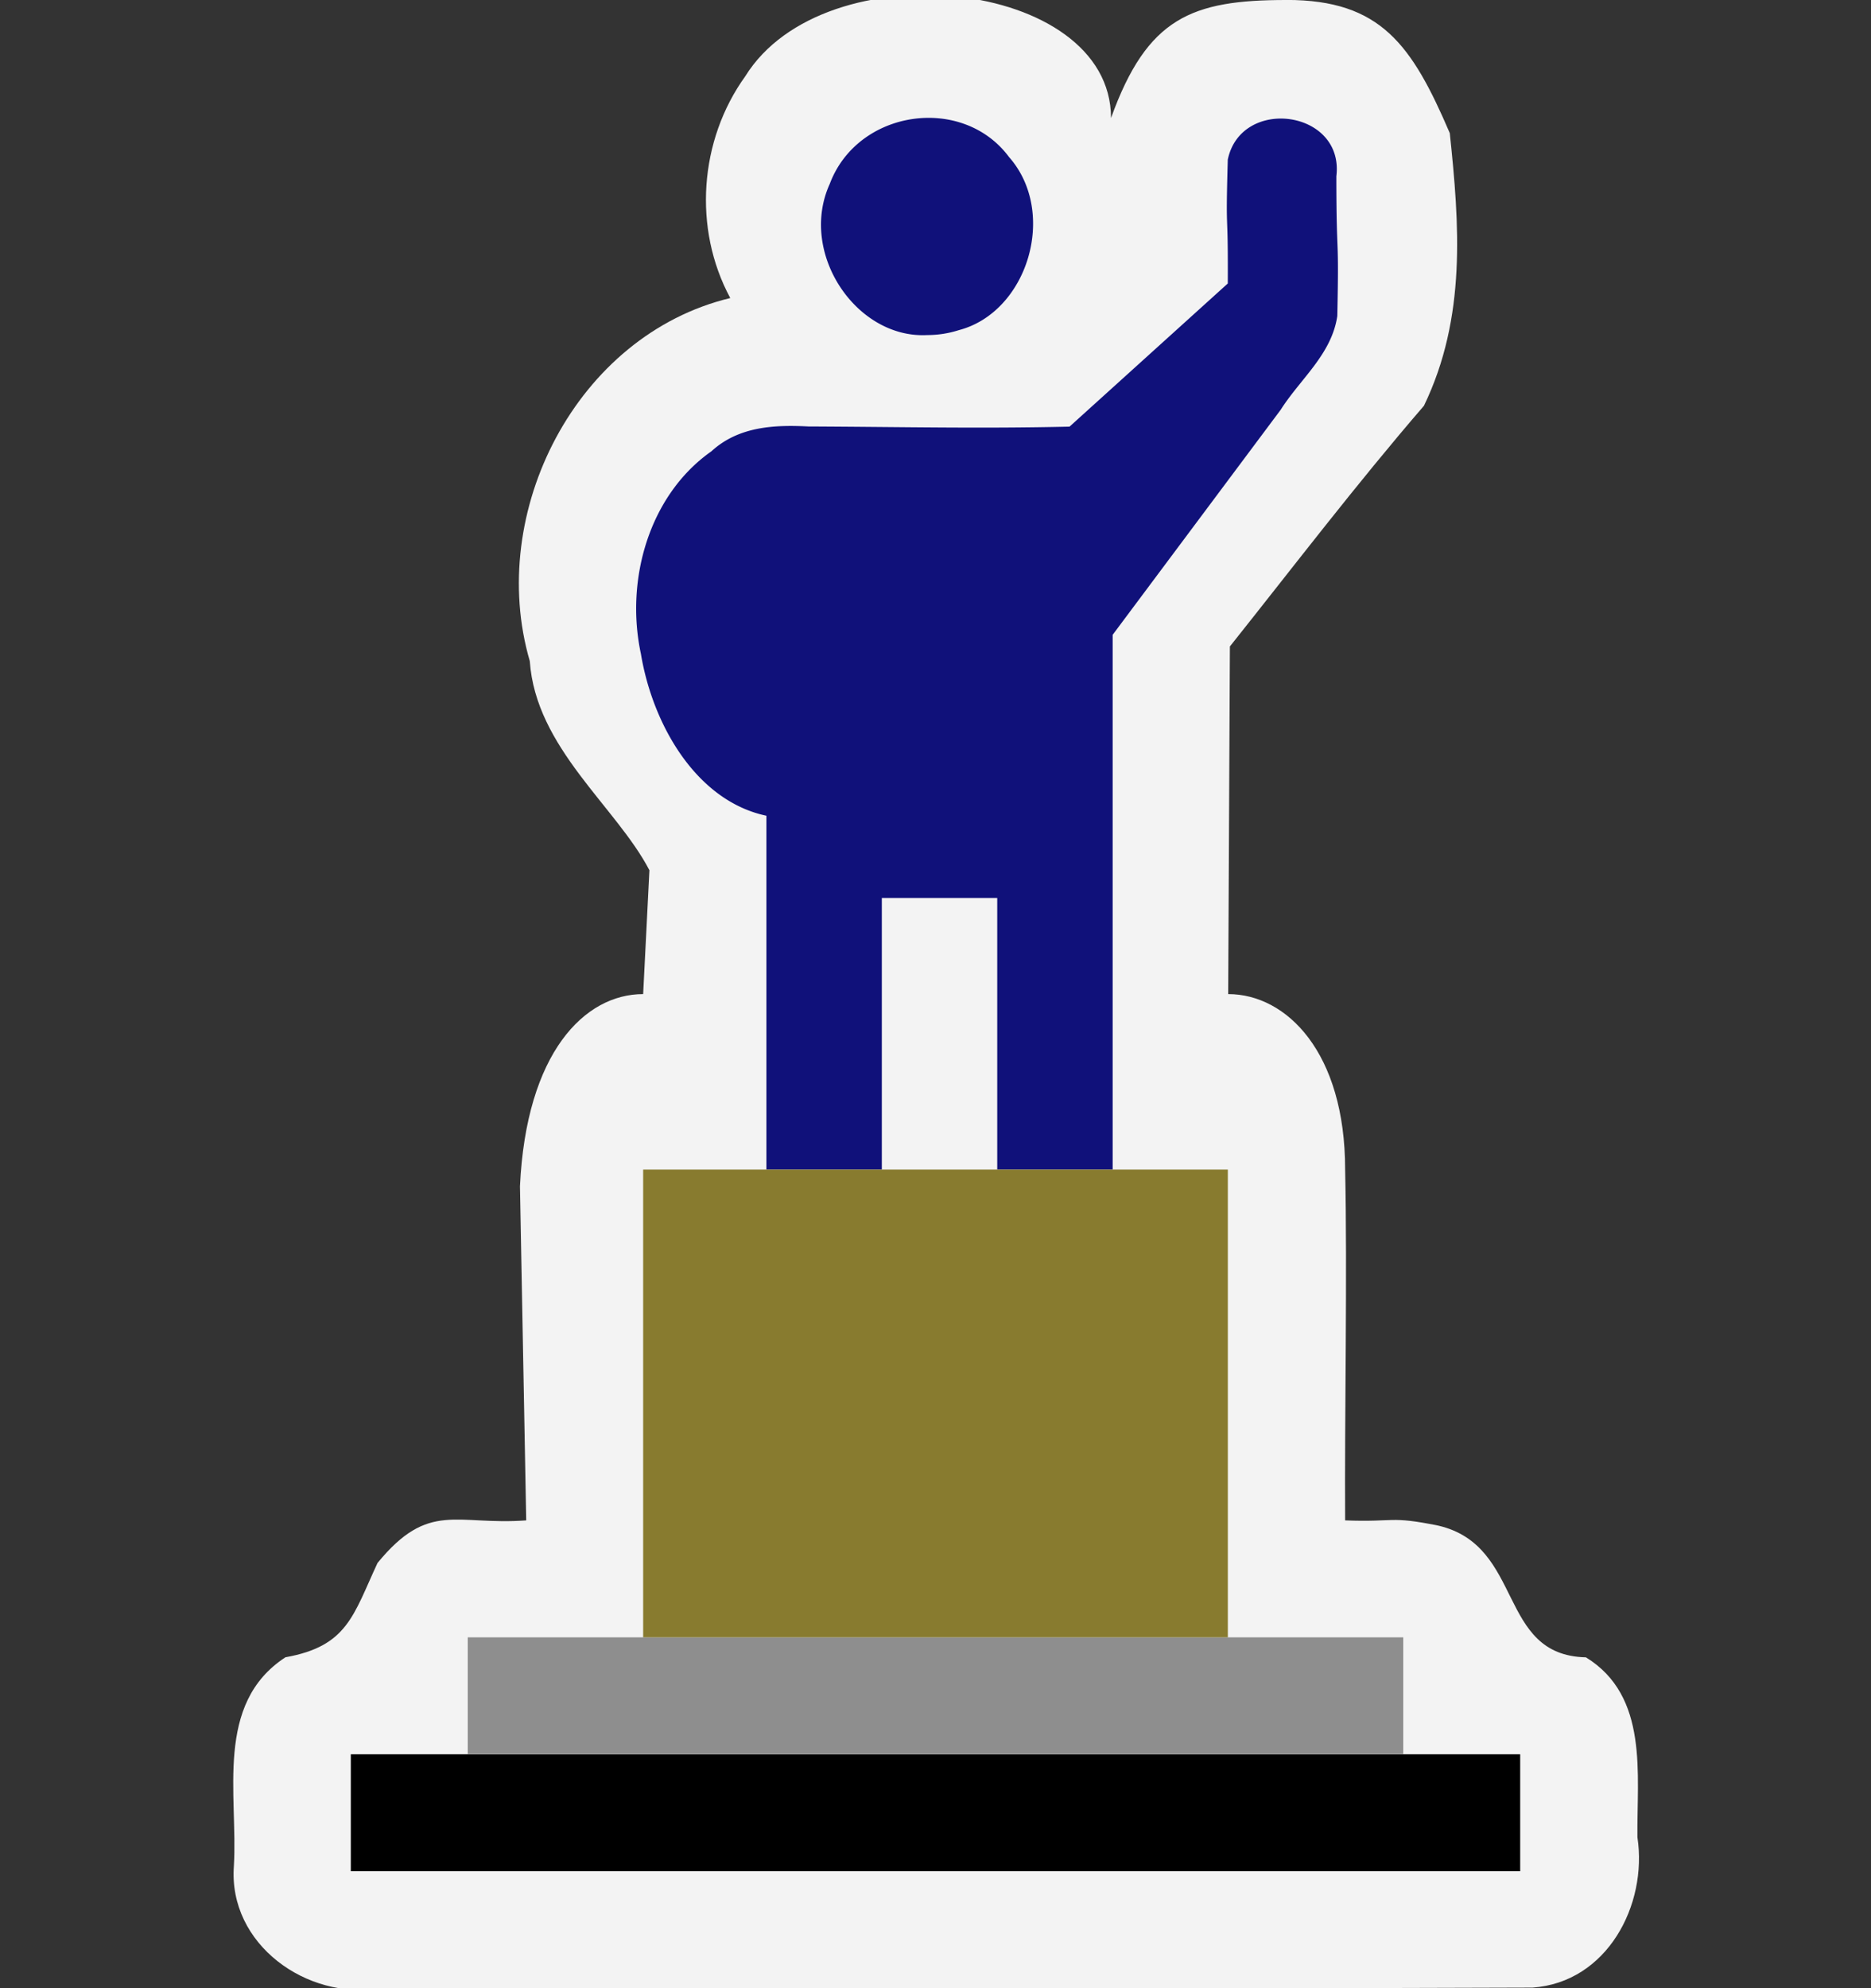 <svg width="32" height="34" fill="none" xmlns="http://www.w3.org/2000/svg"><rect width="100%" height="100%" fill="#333333" stroke="none"/><g color="#000" paint-order="stroke markers fill"><path d="M22 0c-1.618 0-2.379.3-2.998 2.018C19-.371 14.105-.887 12.746 1.305c-.787 1.093-.897 2.604-.256 3.792-2.63.632-4.172 3.663-3.429 6.208.102 1.486 1.478 2.488 2.046 3.577L11 17c-1 0-2 1-2.107 3.287L9 26c-1.198.09-1.664-.344-2.543.728-.417.897-.514 1.424-1.575 1.613-1.22.796-.81 2.35-.882 3.572C3.902 33.25 5.25 34.21 6.5 34c6.567-.006 13.14.014 19.71-.01 1.271-.087 1.972-1.408 1.795-2.572-.012-1.074.199-2.412-.881-3.076-1.52-.034-1.05-1.907-2.523-2.252-.85-.172-.731-.056-1.595-.09-.011-1.753.039-4.248 0-6 0-2-1-3-2-3l.029-5.945c1.098-1.379 2.172-2.787 3.319-4.116.732-1.517.605-3.107.442-4.662-.648-1.51-1.18-2.278-2.79-2.278z" fill="#f3f3f3" style="font-feature-settings:normal;font-variant-alternates:normal;font-variant-caps:normal;font-variant-east-asian:normal;font-variant-ligatures:normal;font-variant-numeric:normal;font-variant-position:normal;font-variation-settings:normal;inline-size:0;isolation:auto;mix-blend-mode:normal;shape-margin:0;shape-padding:0;text-decoration-color:#000;text-decoration-line:none;text-decoration-style:solid;text-indent:0;text-orientation:mixed;text-transform:none;white-space:normal"/><path d="M15.86 5.73c-1.216.066-2.205-1.404-1.669-2.584.477-1.274 2.271-1.533 3.067-.46.838.951.317 2.654-.86 2.96a1.768 1.768 0 0 1-.538.084zm2.431 1.567l2.708-2.449c.007-1.412-.04-.708 0-2.118.226-1.086 1.995-.852 1.857.284 0 1.503.048.889.016 2.39-.096.655-.633 1.075-.967 1.602l-2.875 3.85V20h-1.974v-4.644h-1.974V20h-1.974v-6.05c-1.202-.254-1.946-1.561-2.146-2.766-.275-1.281.148-2.724 1.205-3.466.465-.427 1.078-.455 1.659-.425 1.685.008 2.935.038 4.466.003z" fill="#10117a" style="font-feature-settings:normal;font-variant-alternates:normal;font-variant-caps:normal;font-variant-east-asian:normal;font-variant-ligatures:normal;font-variant-numeric:normal;font-variant-position:normal;font-variation-settings:normal;inline-size:0;isolation:auto;mix-blend-mode:normal;shape-margin:0;shape-padding:0;text-decoration-color:#000;text-decoration-line:none;text-decoration-style:solid;text-indent:0;text-orientation:mixed;text-transform:none;white-space:normal"/><path d="M6 30h20v2H6z" fill="#000" style="font-feature-settings:normal;font-variant-alternates:normal;font-variant-caps:normal;font-variant-east-asian:normal;font-variant-ligatures:normal;font-variant-numeric:normal;font-variant-position:normal;font-variation-settings:normal;inline-size:0;isolation:auto;mix-blend-mode:normal;shape-margin:0;shape-padding:0;text-decoration-color:#000;text-decoration-line:none;text-decoration-style:solid;text-indent:0;text-orientation:mixed;text-transform:none;white-space:normal"/><path d="M8 28h16v2H8z" fill="#8e8e8e" style="font-feature-settings:normal;font-variant-alternates:normal;font-variant-caps:normal;font-variant-east-asian:normal;font-variant-ligatures:normal;font-variant-numeric:normal;font-variant-position:normal;font-variation-settings:normal;inline-size:0;isolation:auto;mix-blend-mode:normal;shape-margin:0;shape-padding:0;text-decoration-color:#000;text-decoration-line:none;text-decoration-style:solid;text-indent:0;text-orientation:mixed;text-transform:none;white-space:normal"/><path d="M11 20h10v8H11z" fill="#887b2f" style="font-feature-settings:normal;font-variant-alternates:normal;font-variant-caps:normal;font-variant-east-asian:normal;font-variant-ligatures:normal;font-variant-numeric:normal;font-variant-position:normal;font-variation-settings:normal;inline-size:0;isolation:auto;mix-blend-mode:normal;shape-margin:0;shape-padding:0;text-decoration-color:#000;text-decoration-line:none;text-decoration-style:solid;text-indent:0;text-orientation:mixed;text-transform:none;white-space:normal"/></g></svg>